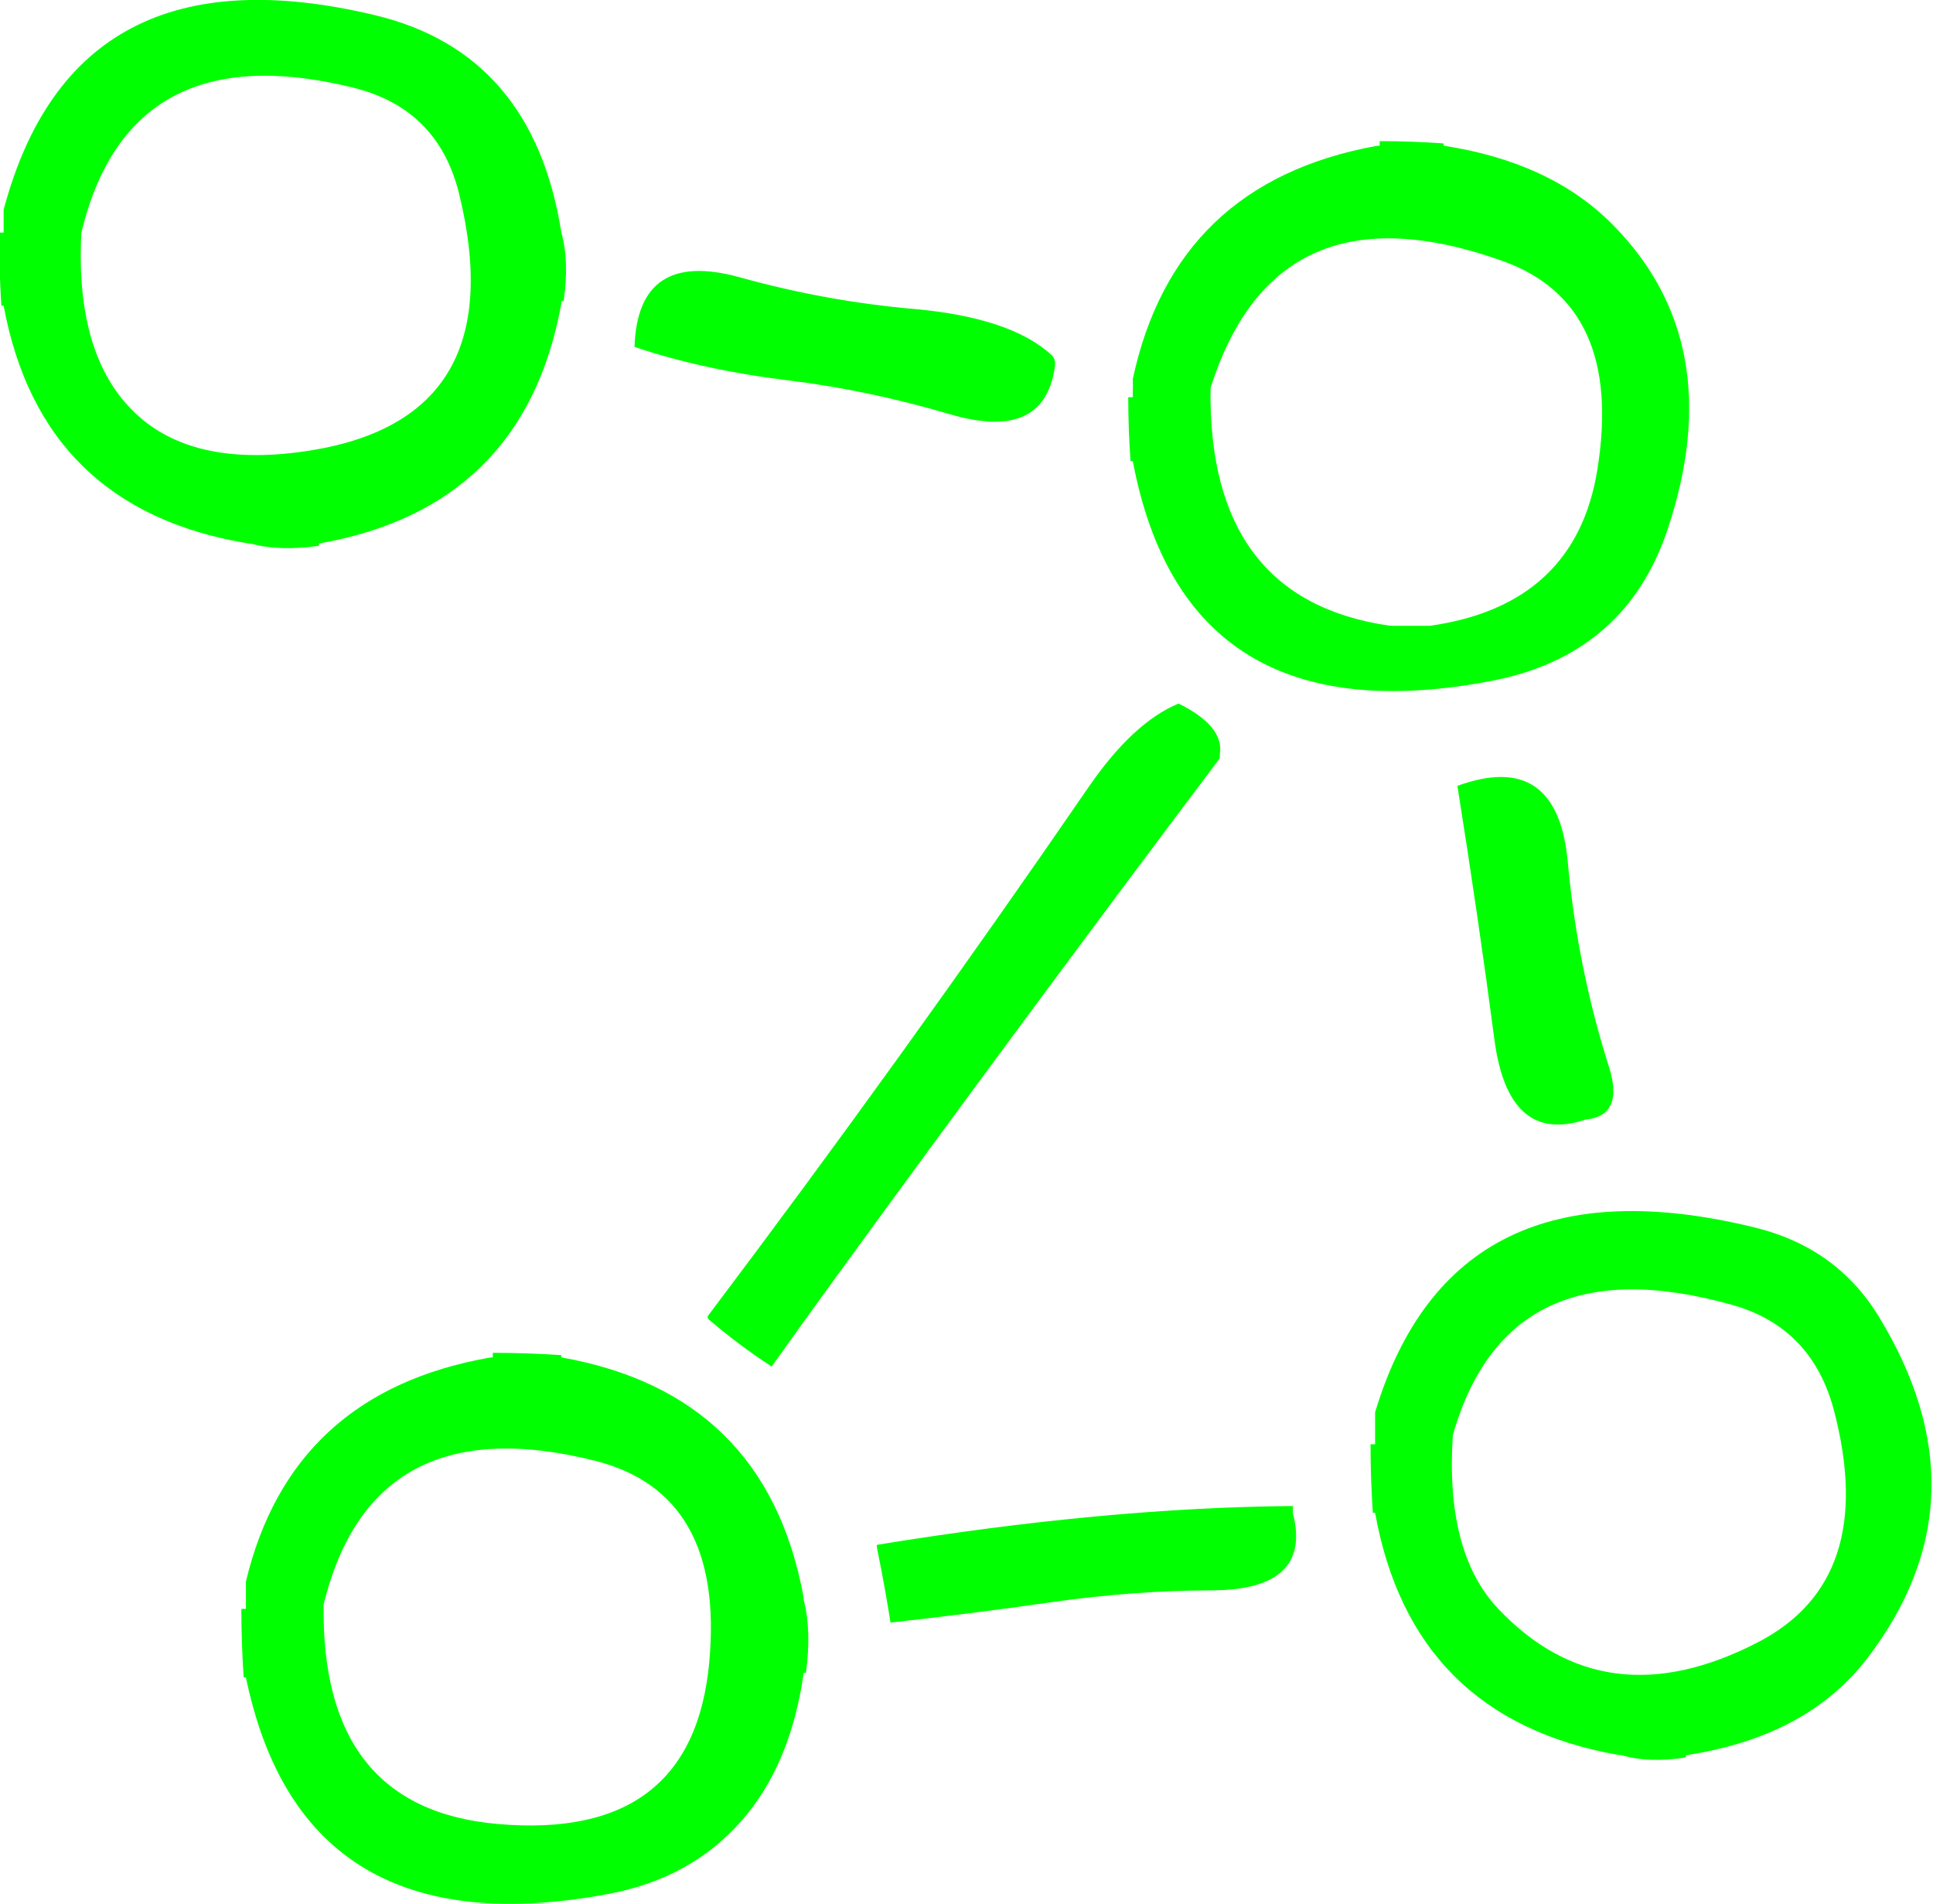 
<svg xmlns="http://www.w3.org/2000/svg" version="1.1" xmlns:xlink="http://www.w3.org/1999/xlink" preserveAspectRatio="none" x="0px" y="0px" width="200px" height="197px" viewBox="0 0 200 197">
<defs>
<g id="Layer0_0_FILL">
<path fill="#00FF00" stroke="none" d="
M 1048.5 662.95
Q 1048.5 663 1049 663 1057.1 707.9 1102 715.9 1102.5 716 1103 716 1108.8 717.75 1116.95 716.5 1117 716.5 1117 716 1143.5 712 1156.7 694.75 1183.4 659.8 1159.2 620.1 1150 605 1132.1 600.6 1066.05 584.4 1049 641 1049 644 1049 647 1049 647.5 1049 648 1048.5 648 1048 648 1048 655.5 1048.5 662.95
M 1075.95 684
Q 1064.3 671.7 1066 646 1078.05 603.75 1127.05 617.5 1144.6 622.4 1149.4 640.7 1159.05 677.75 1132.65 691.35 1099.25 708.55 1075.95 684
M 1091.15 520.7
Q 1088.9 496.05 1067 504 1071.6 532.9 1075.1 559.5 1078.15 582.55 1095 577 1103.5 576.15 1100.2 565.6 1093.25 543.75 1091.15 520.7
M 940 670
Q 940 670.5 940.1 671 941.7 678.8 943 687 961 685 978.1 682.55 996 680 1013 679.95 1035.4 679.95 1031 663 1031.05 661.5 1031 661.5 989.85 661.85 940 670
M 917 631
Q 923.65 621.65 930.3 612.5 972.25 554.8 1015 498 1015 497.5 1015.05 497 1015.95 490.9 1006 486 996 490.15 986.2 504.45 945.8 563.25 903 620 903 620.5 903.25 620.7 909.7 626.25 917 631
M 802 683
Q 802 683.5 802 684 801.5 684 801 684 801 691.5 801.5 698.95 801.5 699 802 699 814.4 758.95 881.5 746.3 899.4 742.9 910.4 730.35 921.15 718.15 924 698 924.5 698 924.5 697.95 925.75 688.75 924 682 924 681.5 923.9 681 915.6 636.9 871 629 871 628.5 870.95 628.5 863.5 628 856 628 856 628.5 856 629 855.5 629 855 629.1 811.85 636.85 802 678 802 680.5 802 683
M 819 683
Q 829.7 639.4 878.35 651.6 906.75 658.75 903.35 695.65 899.75 734.75 857.15 731.05 818.3 727.7 819 683
M 920.85 415.35
Q 938.05 417.45 955.9 422.7 976.85 428.9 979 412 979.05 410.5 978.25 409.8 969.35 401.6 948.1 399.7 928.95 398.05 909.9 392.75 887.7 386.65 887 408 901.95 413.05 920.85 415.35
M 749 382
Q 749 382.5 749 383 748.5 383 748 383 748 391 748.5 398.95 748.5 399 749 399 757.2 443.3 802 450.9 802.5 451 803 451 809.25 452.75 817.95 451.5 818 451.5 818 451 862.65 443.15 870.9 399 871 398.5 871 398 871.5 398 871.5 397.95 872.75 389.25 871 383 864.8 343.7 830.2 335.45 764.5 319.75 749 378 749 380 749 382
M 825.45 351.3
Q 844.1 355.9 848.65 374.6 860.55 423.35 816.45 430.6 790.65 434.8 777.7 422.4 764.6 409.9 766 383 776.55 339.25 825.45 351.3
M 1050 364
Q 1049.5 364 1049 364.1 1005.2 372.2 996 415 996.05 416.5 996 418 996 418.5 996 419 995.5 419 995 419 995 426 995.5 432.95 995.5 433 996 433 1007.5 493.85 1074.45 481.05 1103.9 475.4 1113.05 447.7 1126.55 407 1100.85 381.15 1087.4 367.6 1064 364 1064 363.5 1063.95 363.5 1057 363 1050 363 1050 363.5 1050 364
M 1060 469
Q 1056.45 469 1053 469 1052.5 469 1052 468.95 1012.35 463.15 1013 417 1027.35 371.55 1076.85 389.2 1103.35 398.65 1097.65 434.65 1092.95 464.45 1061 469 1060.5 469 1060 469 Z"/>
</g>
</defs>

<g transform="matrix( 0.473, 0, 0, 0.473, -353.9,-157.1) ">
<use xlink:href="#Layer0_0_FILL"/>
</g>
</svg>
